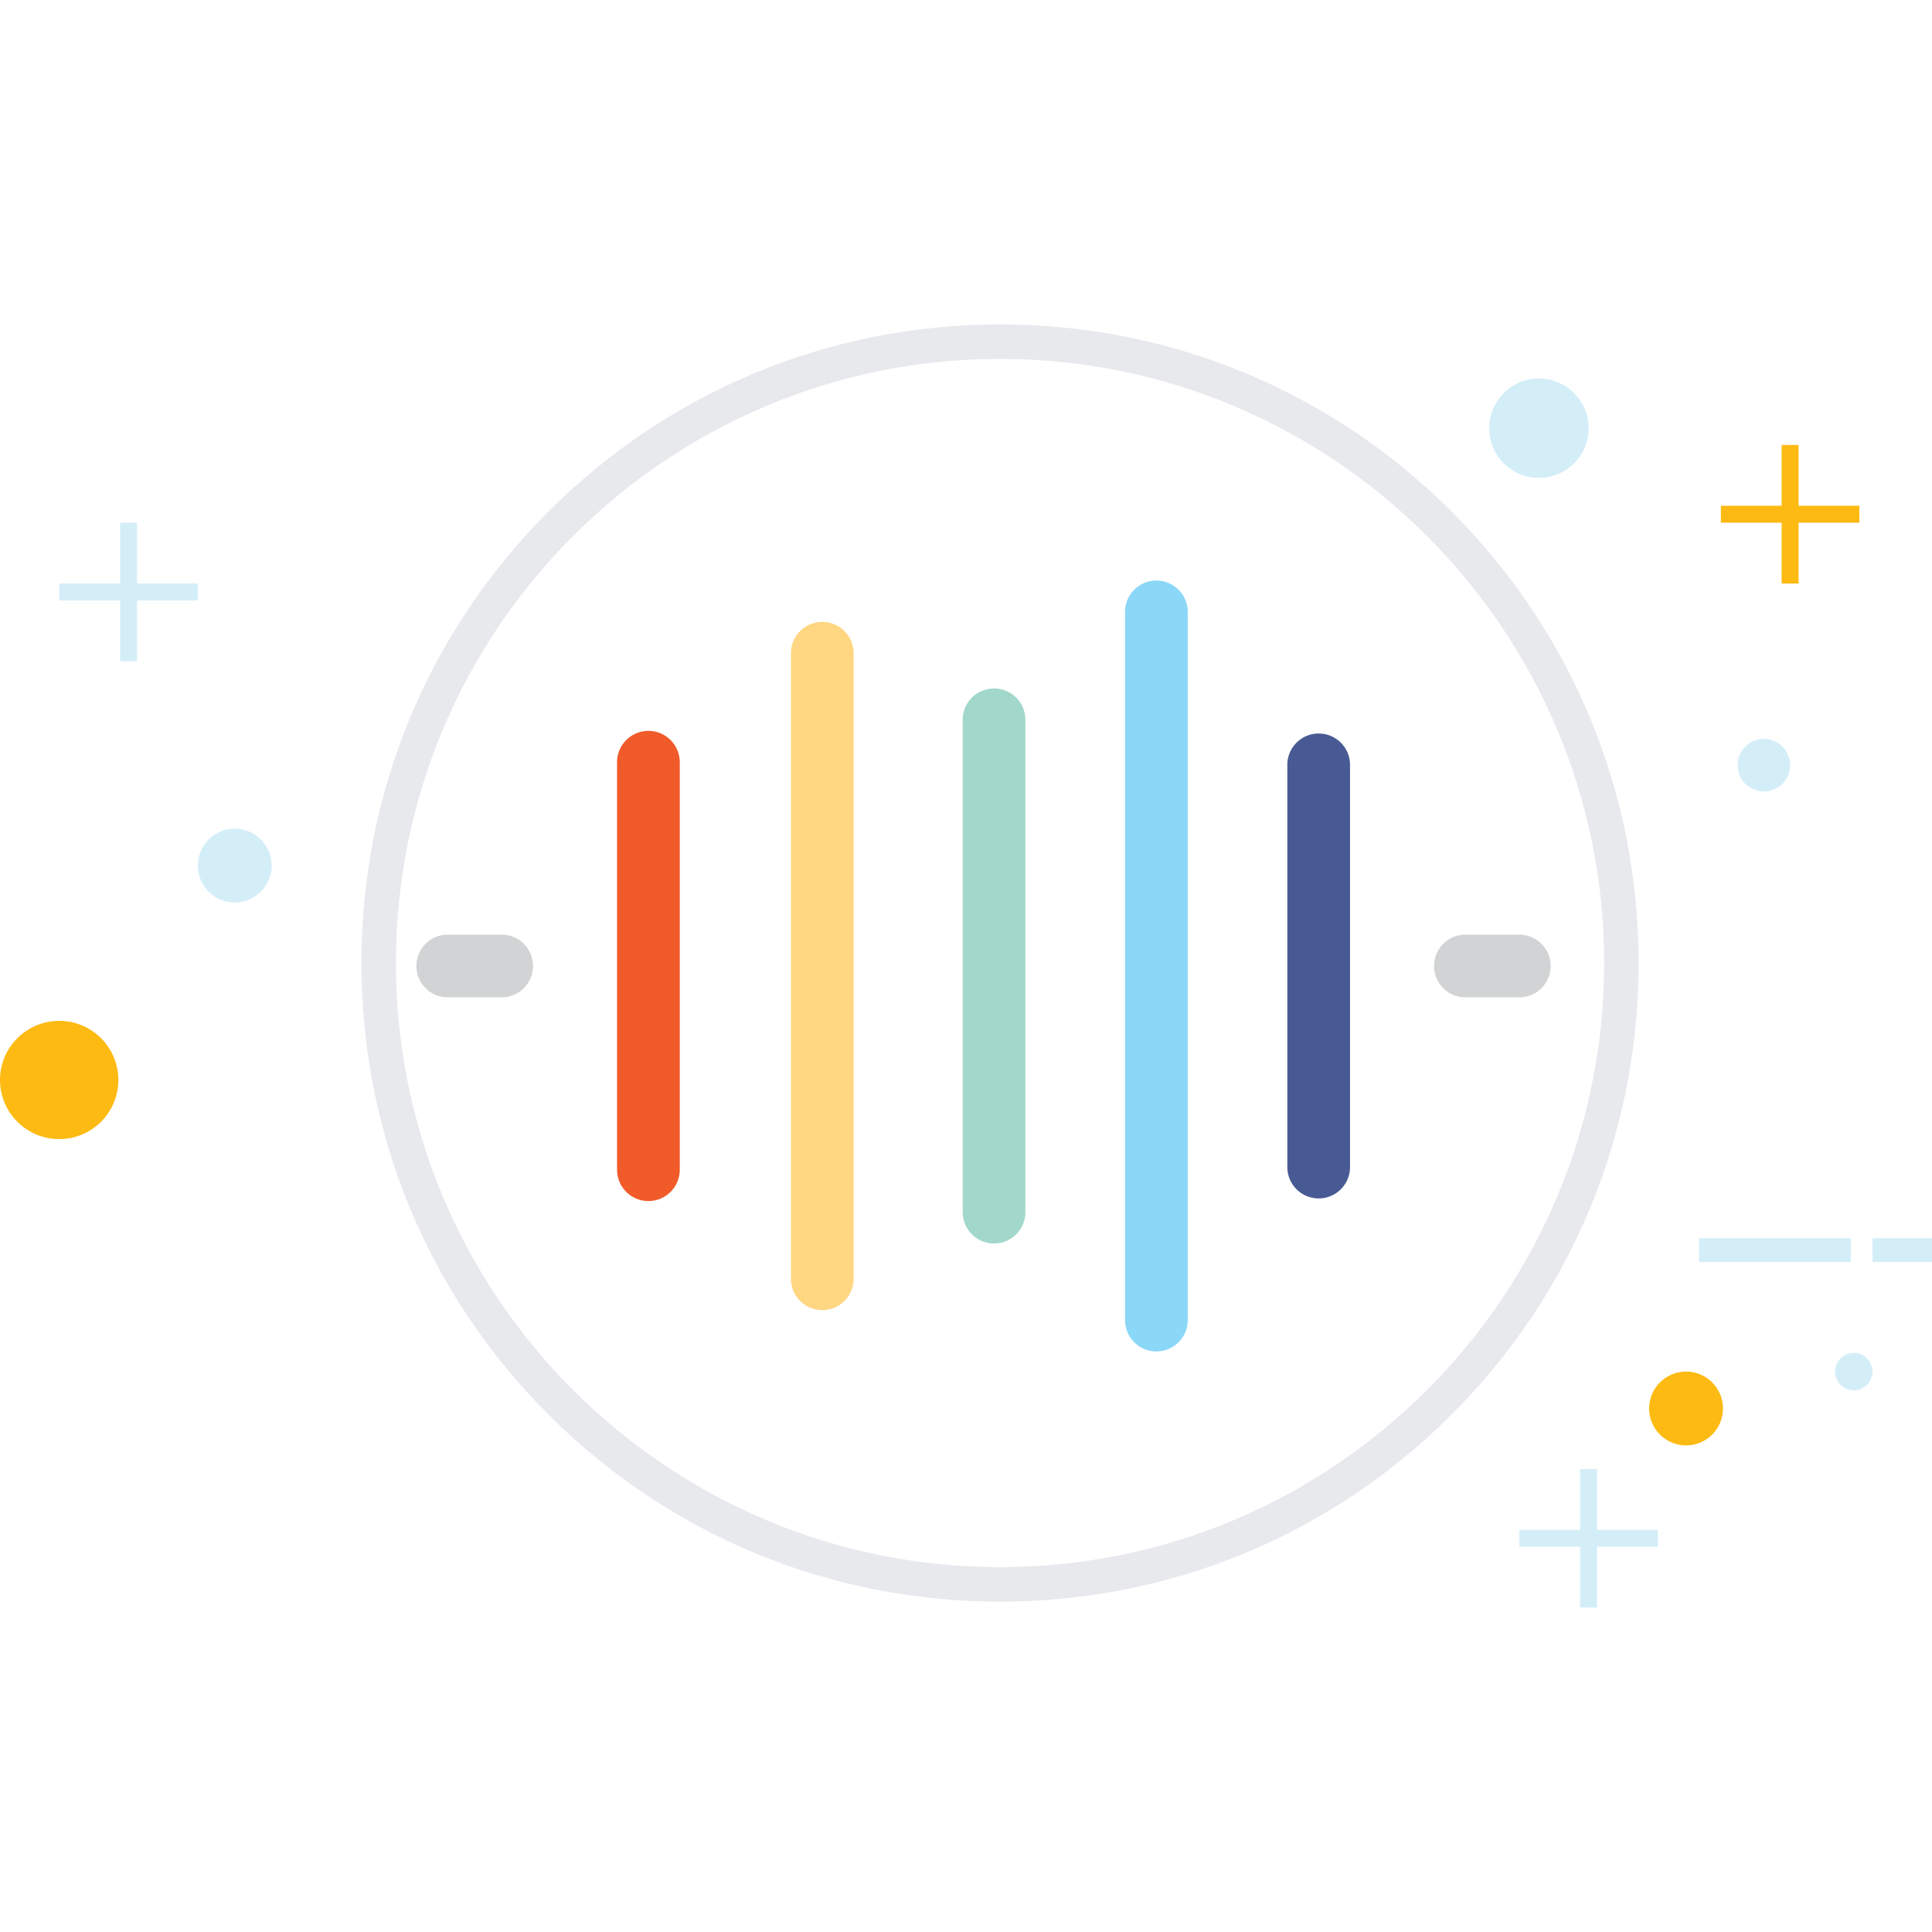 <svg xmlns="http://www.w3.org/2000/svg" width="512" height="512" viewBox="0 0 512 512"><path d="M450.275 328.142h40.209v6.312h-40.209zm45.969 0H512v6.312h-15.756z" fill="#D4EEF8"/><g fill="#D4EEF8"><path d="M15.723 154.635h36.704v4.495H15.723z"/><path d="M31.828 138.522h4.479v36.72h-4.479z"/></g><g fill="#FDBA12"><path d="M456.052 134.028h36.696v4.495h-36.696z"/><path d="M472.156 117.916h4.487v36.72h-4.487z"/></g><g fill="#D4EEF8"><path d="M402.636 405.41h36.703v4.495h-36.703z"/><path d="M418.74 389.314h4.486v36.703h-4.486z"/></g><path fill="#FDBA12" d="M31.365 286.197c0 8.664-7.026 15.674-15.674 15.674-8.649 0-15.691-7.01-15.691-15.674 0-8.648 7.042-15.658 15.691-15.658 8.648 0 15.674 7.01 15.674 15.658z"/><path fill="#D4EEF8" d="M72.003 229.389c0 5.403-4.389 9.784-9.792 9.784-5.387 0-9.784-4.381-9.784-9.784s4.397-9.785 9.784-9.785c5.403 0 9.792 4.382 9.792 9.785z"/><path fill="#FDBA12" d="M456.612 373.267c0 5.403-4.382 9.784-9.793 9.784-5.387 0-9.784-4.381-9.784-9.784s4.397-9.784 9.784-9.784c5.411-.001 9.793 4.38 9.793 9.784z"/><path fill="#D4EEF8" d="M496.229 363.498c0 2.727-2.215 4.949-4.949 4.949s-4.965-2.223-4.965-4.949c0-2.742 2.23-4.965 4.965-4.965s4.949 2.223 4.949 4.965zM394.652 113.486c0-7.27 5.906-13.176 13.159-13.176 7.277 0 13.185 5.906 13.185 13.176 0 7.269-5.907 13.159-13.185 13.159-7.252 0-13.159-5.89-13.159-13.159zm65.83 89.292c0-3.83 3.115-6.961 6.944-6.961 3.862 0 6.985 3.131 6.985 6.961 0 3.862-3.123 6.961-6.985 6.961a6.946 6.946 0 0 1-6.944-6.961z"/><path fill="#E7E9ED" d="M265.014 424.443c-45.206 0-87.702-17.605-119.668-49.555-31.965-31.965-49.563-74.462-49.563-119.667 0-45.206 17.597-87.703 49.563-119.668 31.966-31.965 74.462-49.571 119.668-49.571s87.702 17.605 119.66 49.571c31.974 31.965 49.57 74.462 49.57 119.668s-17.597 87.703-49.57 119.667c-31.958 31.95-74.454 49.555-119.66 49.555zm0-329.325c-88.278 0-160.095 71.817-160.095 160.104s71.817 160.087 160.095 160.087c88.286 0 160.104-71.801 160.104-160.087S353.3 95.118 265.014 95.118z"/><path fill="#FFD682" d="M217.917 347.191a8.306 8.306 0 0 1-8.308-8.309V173.117a8.308 8.308 0 0 1 16.616 0v165.766a8.305 8.305 0 0 1-8.308 8.308z"/><path fill="#8BD7F8" d="M306.455 358.144a8.303 8.303 0 0 1-8.308-8.308V162.164c0-4.588 3.716-8.308 8.308-8.308s8.308 3.72 8.308 8.308v187.672a8.303 8.303 0 0 1-8.308 8.308z"/><path fill="#F7941E" d="M171.835 202v107.984"/><path fill="#F15A29" d="M171.835 318.292a8.306 8.306 0 0 1-8.308-8.308V202a8.308 8.308 0 0 1 16.616 0v107.985a8.306 8.306 0 0 1-8.308 8.307z"/><path fill="#485A93" d="M349.463 317.595a8.303 8.303 0 0 1-8.308-8.308v-106.59c0-4.588 3.716-8.308 8.308-8.308s8.308 3.72 8.308 8.308v106.59a8.303 8.303 0 0 1-8.308 8.308z"/><path fill="#A2D8CB" d="M263.432 329.537a8.306 8.306 0 0 1-8.308-8.308V190.755a8.308 8.308 0 0 1 16.616 0V321.23a8.304 8.304 0 0 1-8.308 8.307z"/><path d="M132.941 264.308h-14.287a8.308 8.308 0 0 1 0-16.616h14.287a8.308 8.308 0 0 1 0 16.616zm269.695 0h-14.279c-4.592 0-8.308-3.72-8.308-8.308s3.716-8.308 8.308-8.308h14.279c4.592 0 8.308 3.72 8.308 8.308s-3.716 8.308-8.308 8.308z" fill="#D1D3D4"/></svg>